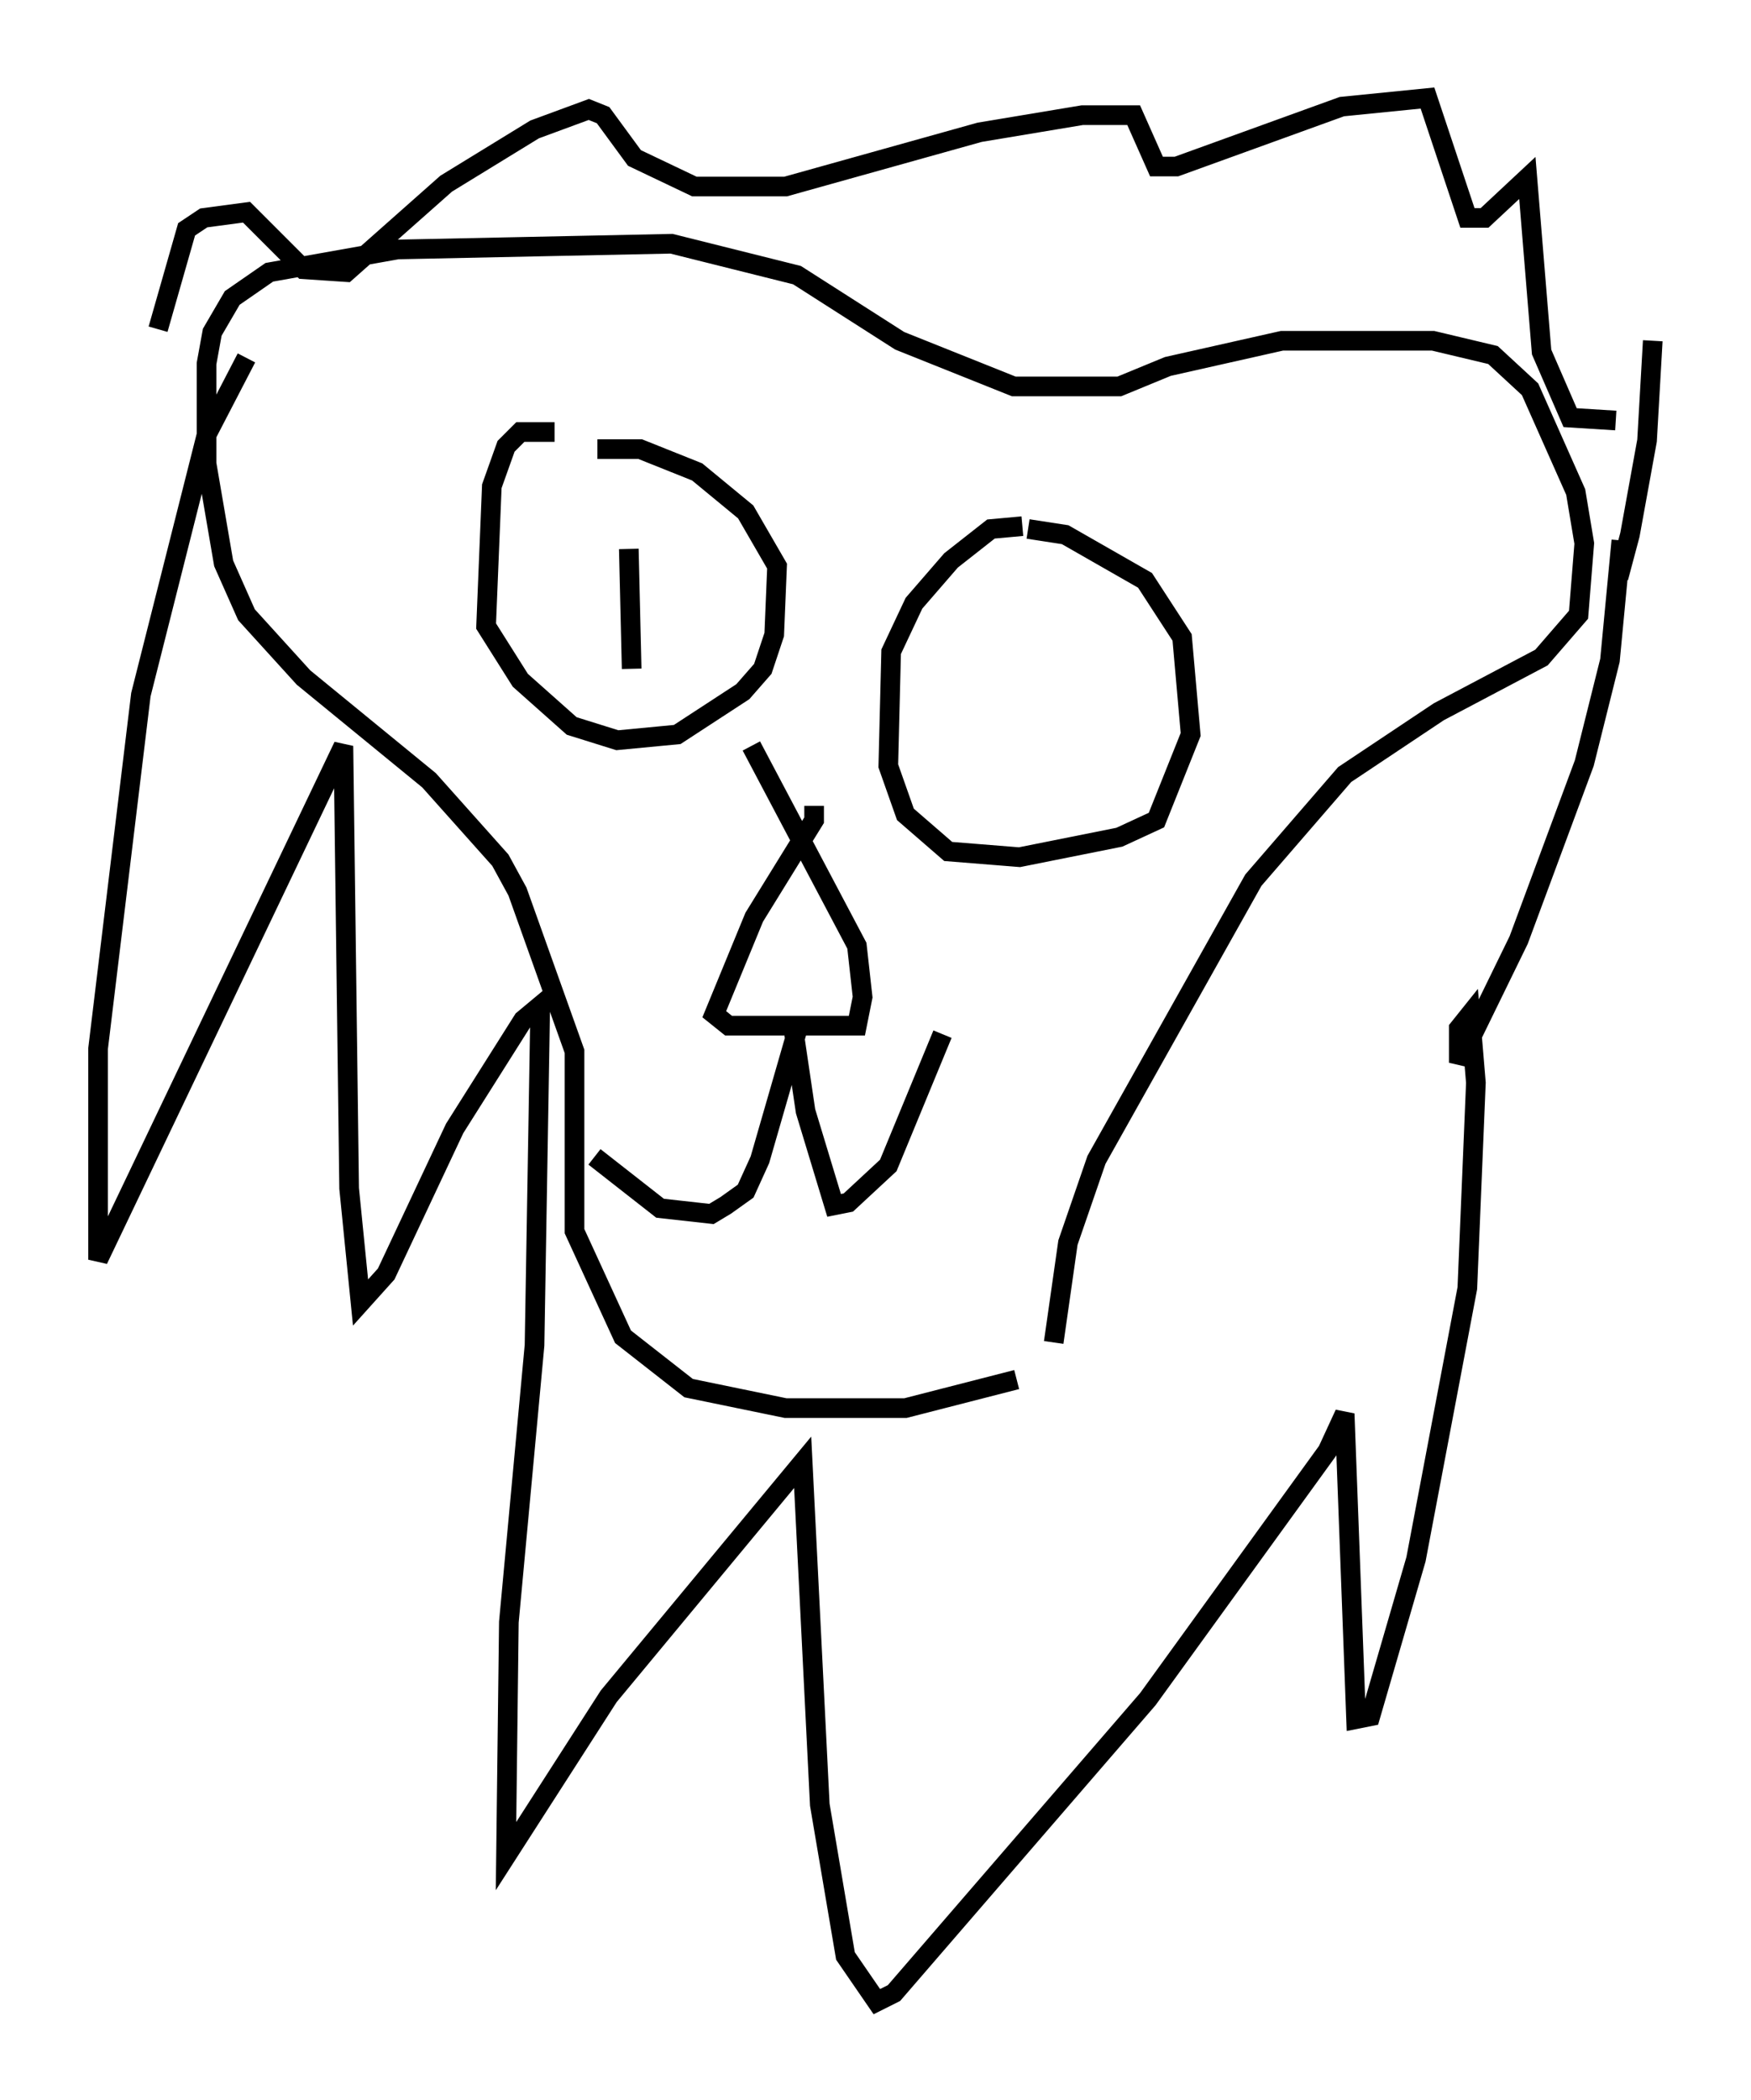 <?xml version="1.0" encoding="utf-8" ?>
<svg baseProfile="full" height="106.882" version="1.1" width="89.162" xmlns="http://www.w3.org/2000/svg" xmlns:ev="http://www.w3.org/2001/xml-events" xmlns:xlink="http://www.w3.org/1999/xlink"><defs /><rect fill="white" height="106.882" width="89.162" x="0" y="0" /><path d="M54.966, 67.603 m-3.196, 2.615 l-5.665, 1.453 -6.101, 0.0 l-4.939, -1.017 -3.341, -2.615 l-2.469, -5.374 0.0, -9.151 l-2.905, -8.134 -0.872, -1.598 l-3.631, -4.067 -6.391, -5.229 l-2.905, -3.196 -1.162, -2.615 l-0.872, -5.084 0.0, -5.084 l0.291, -1.598 1.017, -1.743 l1.888, -1.307 6.536, -1.162 l13.944, -0.291 6.391, 1.598 l5.229, 3.341 5.81, 2.324 l5.374, 0.0 2.469, -1.017 l5.81, -1.307 7.698, 0.0 l3.05, 0.726 1.888, 1.743 l2.324, 5.229 0.436, 2.615 l-0.291, 3.631 -1.888, 2.179 l-5.229, 2.76 -4.793, 3.196 l-4.648, 5.374 -7.989, 14.235 l-1.453, 4.212 -0.726, 5.084 m-41.106, -50.112 l-2.034, 3.922 -3.341, 13.218 l-2.179, 18.011 0.0, 10.749 l12.492, -26.145 0.291, 22.514 l0.581, 5.81 1.307, -1.453 l3.486, -7.408 3.486, -5.52 l0.872, -0.726 -0.291, 17.285 l-1.307, 14.089 -0.145, 11.911 l5.229, -8.134 9.877, -11.911 l0.872, 17.43 1.307, 7.698 l1.598, 2.324 0.872, -0.436 l12.927, -14.961 9.151, -12.637 l0.872, -1.888 0.581, 15.542 l0.726, -0.145 2.324, -7.989 l2.615, -13.799 0.436, -10.458 l-0.291, -3.486 -0.581, 0.726 l0.0, 1.743 3.05, -6.246 l3.341, -9.006 1.307, -5.229 l0.581, -6.101 -0.145, 1.888 l0.581, -2.179 0.872, -4.793 l0.291, -5.084 m-42.704, 23.676 l0.0, 0.726 -3.05, 4.939 l-2.034, 4.939 0.726, 0.581 l6.536, 0.0 0.291, -1.453 l-0.291, -2.615 -5.374, -10.168 m2.324, 14.525 l-1.888, 6.536 -0.726, 1.598 l-1.017, 0.726 -0.726, 0.436 l-2.615, -0.291 -3.341, -2.615 m10.168, -6.246 l0.581, 3.922 1.453, 4.793 l0.726, -0.145 2.034, -1.888 l2.76, -6.682 m-19.754, -30.648 l-1.743, 0.0 -0.726, 0.726 l-0.726, 2.034 -0.291, 7.117 l1.743, 2.76 2.615, 2.324 l2.324, 0.726 3.05, -0.291 l3.341, -2.179 1.017, -1.162 l0.581, -1.743 0.145, -3.486 l-1.598, -2.76 -2.469, -2.034 l-2.905, -1.162 -2.179, 0.0 m21.642, 3.922 l-1.598, 0.145 -2.034, 1.598 l-1.888, 2.179 -1.162, 2.469 l-0.145, 5.81 0.872, 2.469 l2.179, 1.888 3.631, 0.291 l5.084, -1.017 1.888, -0.872 l1.743, -4.358 -0.436, -4.939 l-1.888, -2.905 -4.067, -2.324 l-1.888, -0.291 m-44.302, -10.168 l1.453, -5.084 0.872, -0.581 l2.179, -0.291 2.905, 2.905 l2.179, 0.145 5.084, -4.503 l4.503, -2.76 2.76, -1.017 l0.726, 0.291 1.598, 2.179 l3.05, 1.453 4.648, 0.0 l9.877, -2.76 5.229, -0.872 l2.615, 0.0 1.162, 2.615 l1.017, 0.0 8.425, -3.05 l4.358, -0.436 2.034, 6.101 l0.872, 0.0 2.179, -2.034 l0.726, 8.86 1.453, 3.341 l2.324, 0.145 m-50.257, 6.536 l0.145, 6.101 m17.43, -0.872 " fill="none" stroke="black" stroke-width="1" /></svg>